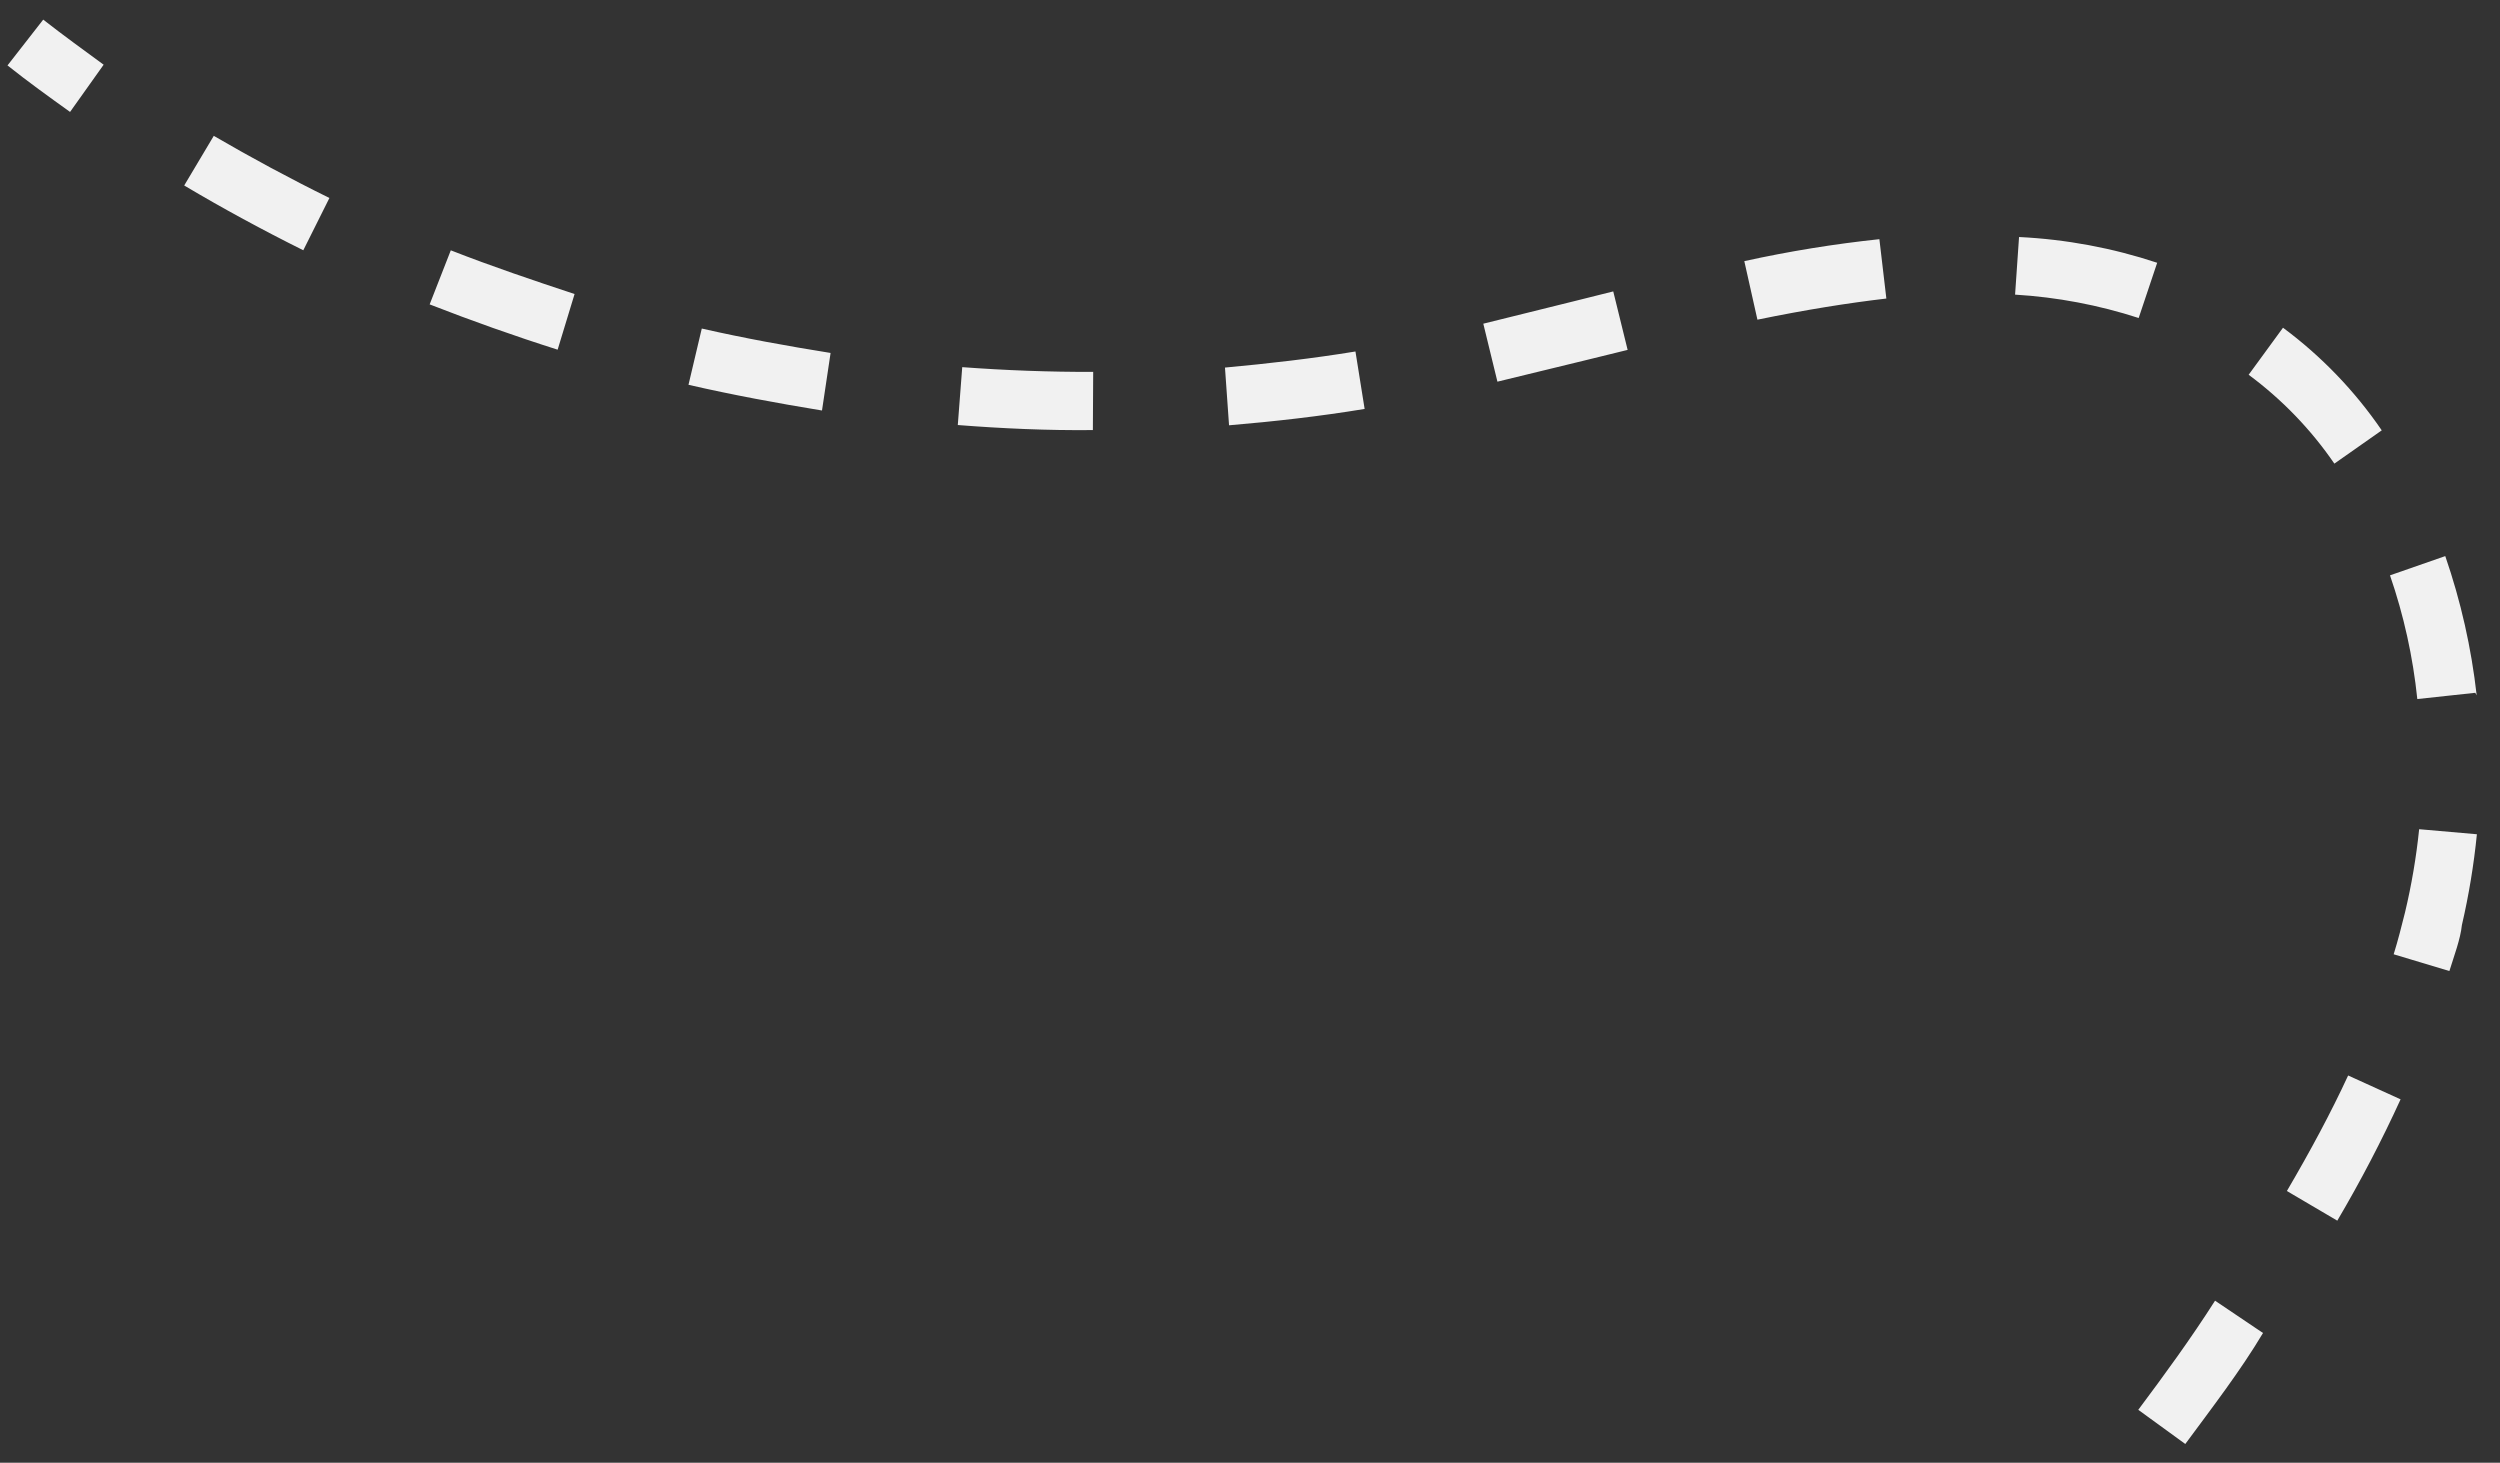 <svg width="94" height="55" viewBox="0 0 94 55" fill="none" xmlns="http://www.w3.org/2000/svg">
<rect x="0" y="0" width="94" height="55" fill="#333333" stroke="none"/>
<path d="M82.167 54.294L80.399 53.009C81.392 51.681 82.375 50.335 83.286 48.906L85.089 50.121C84.245 51.538 83.168 52.937 82.167 54.294ZM87.882 45.897L85.987 44.782C86.874 43.267 87.64 41.844 88.29 40.438L90.262 41.335C89.549 42.896 88.754 44.418 87.882 45.897ZM92.097 36.511L90.002 35.881C90.162 35.369 90.3 34.821 90.43 34.301C90.675 33.272 90.852 32.229 90.96 31.178L93.131 31.368C93.016 32.518 92.828 33.658 92.567 34.784C92.514 35.309 92.273 35.941 92.097 36.511ZM93.07 26.049L90.891 26.284C90.727 24.699 90.383 23.139 89.864 21.633L91.942 20.909C92.527 22.605 92.923 24.36 93.123 26.143L93.07 26.049ZM87.772 17.432C86.891 16.147 85.802 15.018 84.549 14.091L85.841 12.322C87.285 13.394 88.54 14.698 89.554 16.181L87.772 17.432ZM80.414 11.957C78.909 11.469 77.348 11.173 75.767 11.078L75.916 8.912C77.684 8.998 79.431 9.323 81.11 9.88L80.414 11.957ZM70.927 11.225C69.481 11.394 67.884 11.649 66.079 12.02L65.586 9.819C67.263 9.45 68.959 9.174 70.665 8.993L70.927 11.225ZM61.199 13.156L59.714 13.521L56.303 14.351L55.772 12.171L59.154 11.333L60.658 10.957L61.199 13.156ZM51.31 15.376C49.627 15.654 47.921 15.847 46.212 15.991L46.059 13.821C47.691 13.671 49.349 13.481 50.965 13.216L51.31 15.376ZM41.092 16.171C39.386 16.189 37.676 16.111 36.013 15.981L36.18 13.805C37.815 13.926 39.465 13.988 41.104 13.983L41.092 16.171ZM30.907 15.435C29.236 15.161 27.544 14.85 25.887 14.468L26.387 12.353C27.985 12.718 29.618 13.013 31.23 13.271L30.907 15.435ZM20.967 13.148C19.333 12.63 17.716 12.054 16.155 11.445L16.95 9.412C18.481 10.012 20.077 10.551 21.604 11.055L20.967 13.148ZM11.404 9.41C9.885 8.654 8.382 7.84 6.926 6.974L8.038 5.108C9.445 5.928 10.907 6.716 12.386 7.444L11.404 9.41ZM2.634 4.209C1.841 3.64 1.048 3.07 0.282 2.46L1.625 0.738C2.38 1.329 3.133 1.871 3.897 2.433L2.634 4.209Z" fill="#F1F1F1"/>
</svg>
